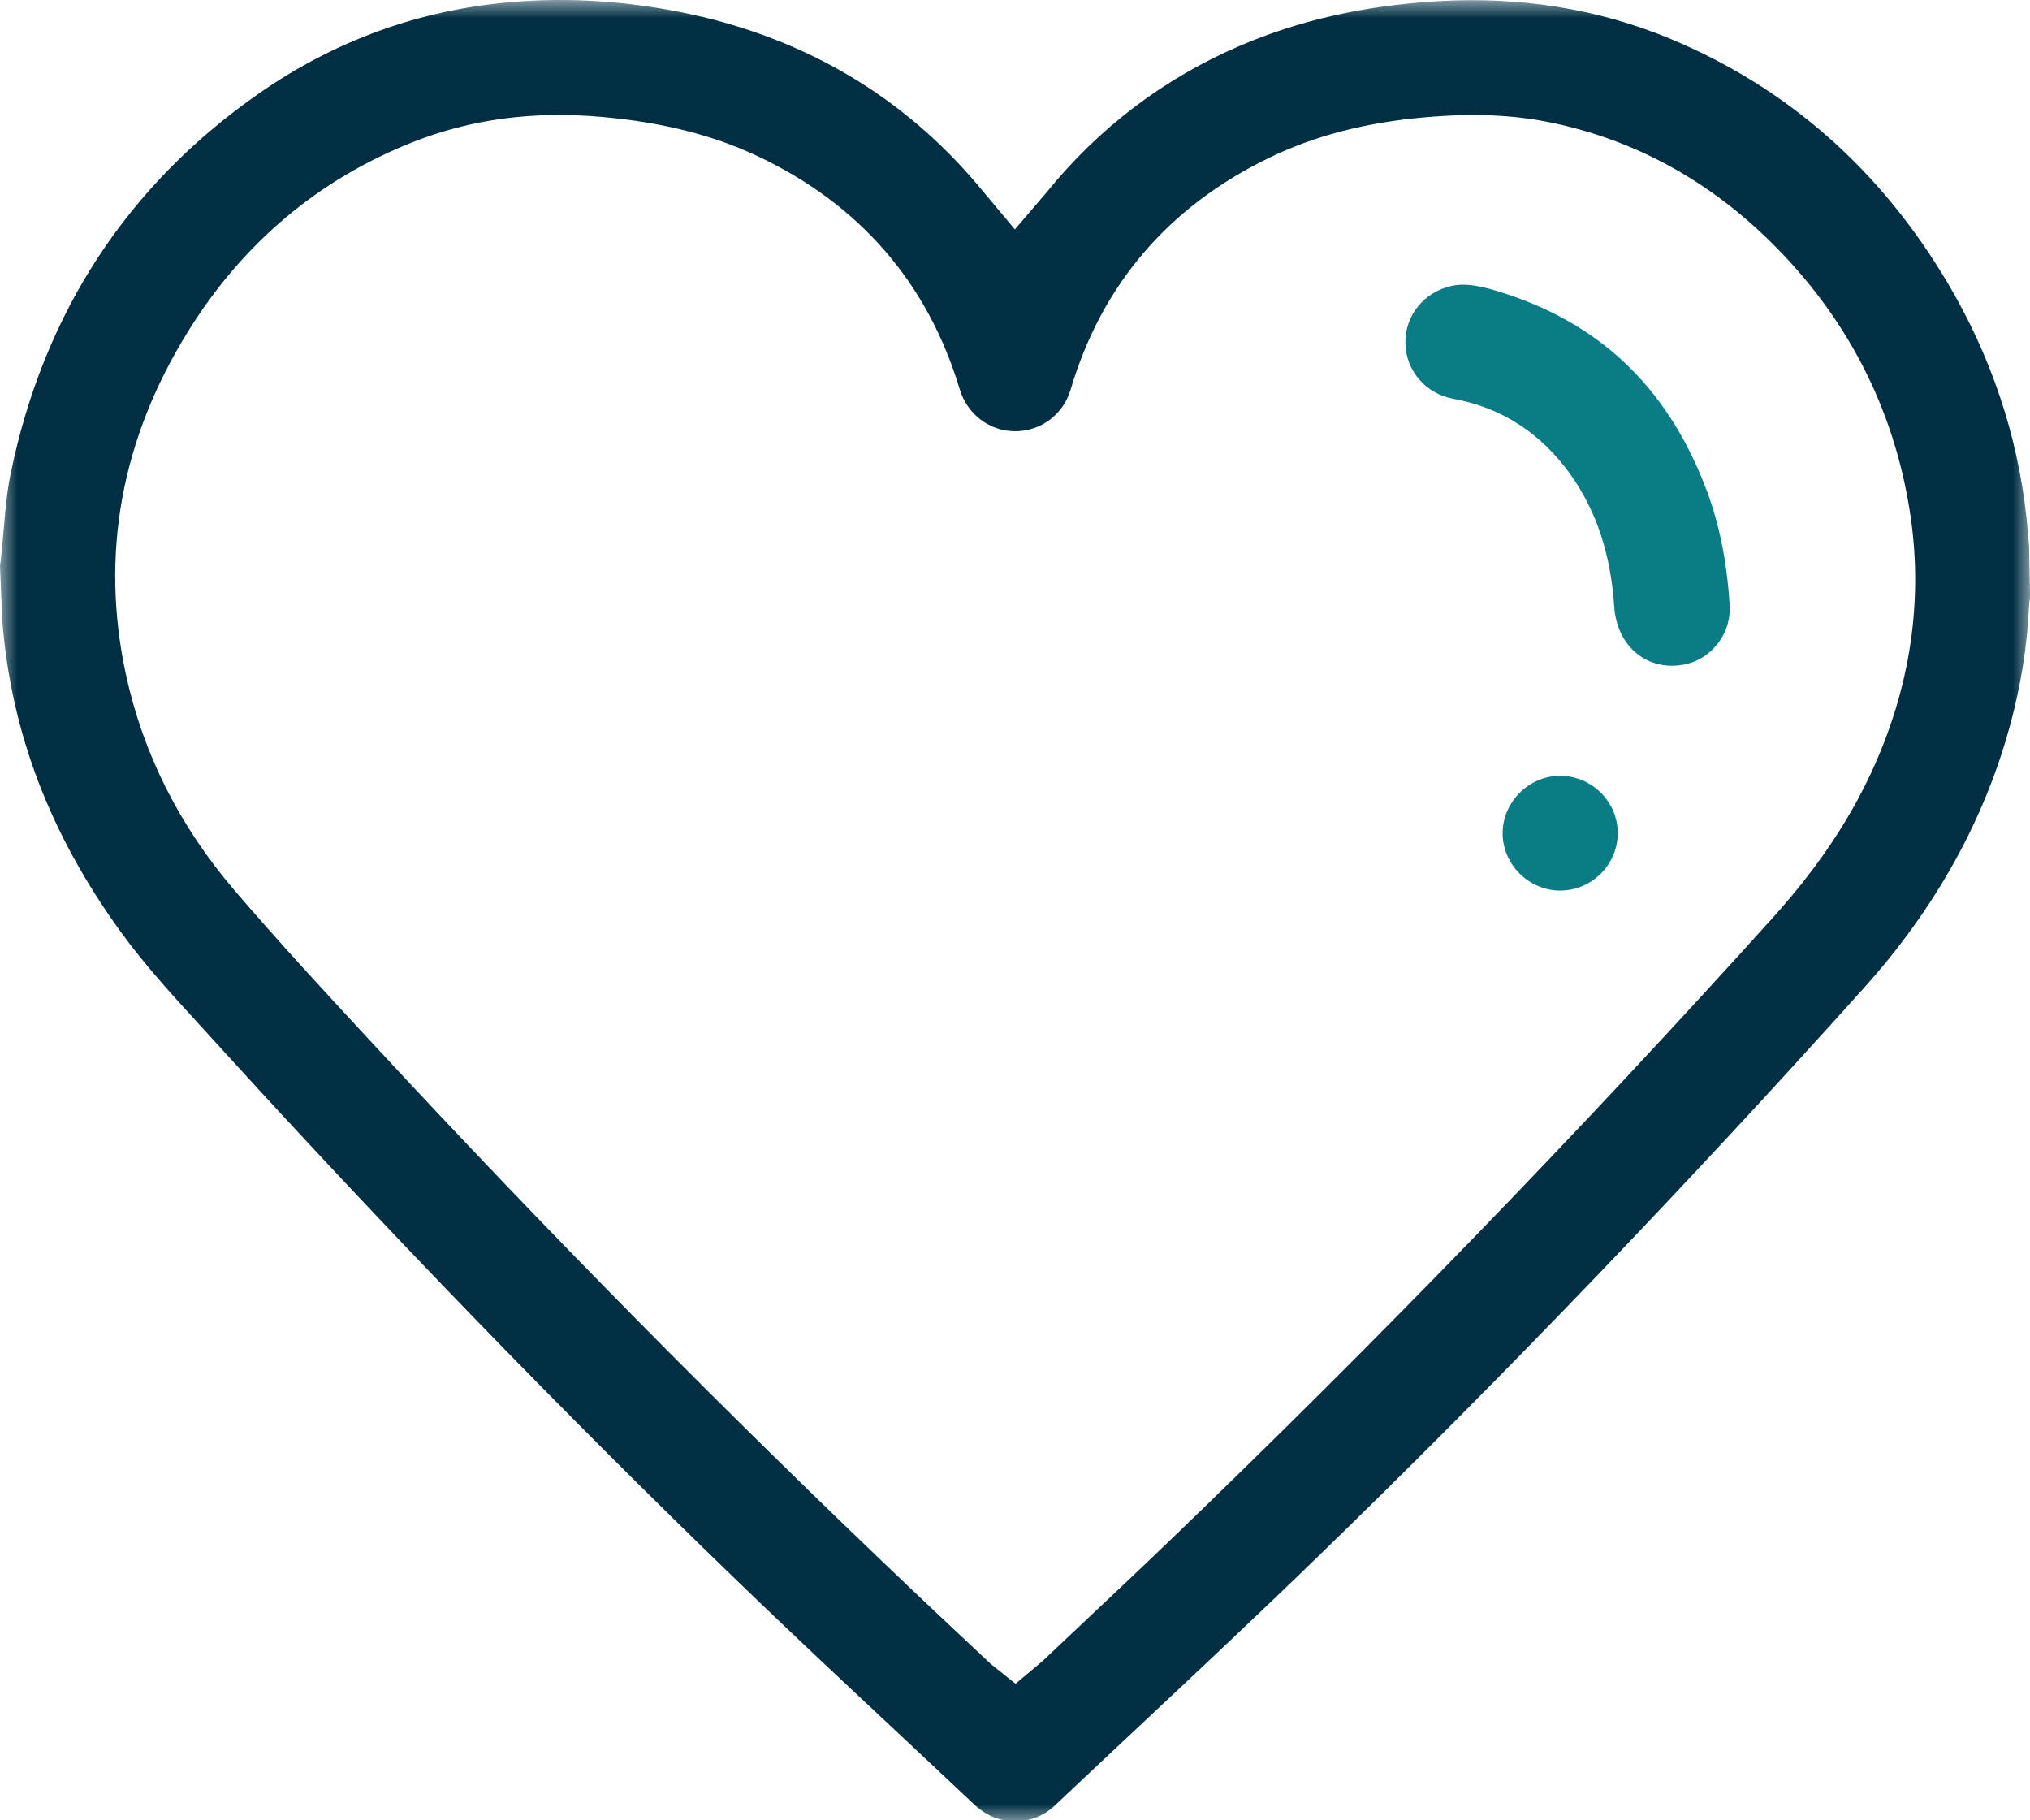 <?xml version="1.0" encoding="UTF-8"?>
<svg width="58px" height="52px" viewBox="0 0 58 52" version="1.1" xmlns="http://www.w3.org/2000/svg" xmlns:xlink="http://www.w3.org/1999/xlink">
    <!-- Generator: Sketch 51.1 (57501) - http://www.bohemiancoding.com/sketch -->
    <title>icons/benefits/community</title>
    <desc>Created with Sketch.</desc>
    <defs>
        <polygon id="path-1" points="0 0.971 58.002 0.971 58.002 53 0 53"></polygon>
    </defs>
    <g id="icons/benefits/community" stroke="none" stroke-width="1" fill="none" fill-rule="evenodd">
        <g id="Group-3" transform="translate(0, -0.971)">
            <mask id="mask-2" fill="white">
                <use xlink:href="#path-1"></use>
            </mask>
            <g id="Clip-2"></g>
            <path d="M53.442,23.089 L53.441,23.089 C52.785,24.491 51.875,25.827 50.661,27.176 C45.167,33.272 39.372,39.258 33.436,44.967 C32.595,45.776 31.748,46.574 30.9,47.372 L29.831,48.38 C29.792,48.417 29.749,48.454 29.696,48.499 L29.015,49.07 L28.313,48.508 L27.654,47.89 C27.109,47.379 26.569,46.873 26.034,46.364 C20.749,41.342 15.568,36.094 10.635,30.765 C9.31,29.336 7.963,27.881 6.69,26.393 C5.122,24.56 4.081,22.485 3.595,20.227 C2.86,16.808 3.463,13.508 5.385,10.42 C6.949,7.907 9.106,6.094 11.797,5.03 C13.462,4.372 15.232,4.136 17.209,4.312 C18.913,4.463 20.356,4.826 21.624,5.421 C24.55,6.795 26.502,9.039 27.421,12.091 C27.637,12.808 28.272,13.289 29.003,13.29 L29.004,13.29 C29.74,13.29 30.378,12.814 30.588,12.104 C31.475,9.108 33.379,6.881 36.245,5.487 C37.552,4.85 39.016,4.469 40.718,4.321 C42.107,4.2 43.258,4.25 44.348,4.479 C46.698,4.972 48.795,6.113 50.581,7.871 C52.746,10.001 54.085,12.579 54.559,15.532 C54.969,18.083 54.593,20.626 53.442,23.089 M57.9,15.771 L57.9,15.77 C57.647,13.408 56.887,11.147 55.644,9.048 C53.724,5.81 51.057,3.464 47.717,2.077 C45.662,1.223 43.418,0.862 41.045,1.007 C38.96,1.135 37.118,1.552 35.415,2.284 C33.252,3.215 31.399,4.62 29.908,6.46 L28.996,7.524 L27.926,6.245 C25.81,3.745 23.067,2.11 19.773,1.386 C18.032,1.005 16.284,0.884 14.583,1.033 C11.97,1.259 9.551,2.138 7.393,3.644 C3.628,6.27 1.243,9.926 0.303,14.509 C0.2,15.012 0.154,15.54 0.105,16.099 C0.082,16.378 0.057,16.656 0.026,16.933 L0,17.144 L0.065,18.691 C0.314,21.879 1.42,24.786 3.442,27.58 C4.129,28.528 4.913,29.384 5.743,30.291 L6.185,30.776 C11.061,36.136 16.059,41.295 21.039,46.108 C22.545,47.563 24.074,48.994 25.603,50.424 C26.342,51.117 27.083,51.809 27.82,52.505 C28.114,52.78 28.415,52.932 28.764,52.981 L28.903,53 L29.223,52.994 C29.293,52.979 29.362,52.964 29.429,52.946 C29.701,52.872 29.928,52.745 30.126,52.559 C30.893,51.834 31.664,51.112 32.434,50.39 C34.185,48.747 35.937,47.105 37.661,45.432 C42.898,40.35 48.148,34.883 53.263,29.184 C55.299,26.917 56.705,24.384 57.439,21.658 C57.739,20.552 57.919,19.424 57.972,18.305 C57.975,18.224 57.987,18.136 58.002,18.048 L57.975,16.571 C57.952,16.304 57.928,16.037 57.9,15.771" id="Fill-1" fill="#002F43" mask="url(#mask-2)"></path>
        </g>
        <path d="M42.743,8.305 C42.176,8.135 41.808,8.095 41.476,8.167 C40.685,8.34 40.14,9.013 40.154,9.803 C40.169,10.594 40.734,11.249 41.53,11.394 C42.909,11.646 44.037,12.379 44.883,13.572 C45.616,14.608 46.021,15.84 46.122,17.337 C46.188,18.324 46.865,19.015 47.767,19.018 C48.27,19.013 48.663,18.836 48.978,18.502 C49.29,18.171 49.446,17.738 49.418,17.281 C49.339,16.012 49.112,14.908 48.723,13.905 C47.6,11.004 45.643,9.173 42.743,8.305" id="Fill-4" fill="#097C86"></path>
        <path d="M44.571,22.162 L44.564,22.162 C43.678,22.166 42.93,22.917 42.932,23.803 C42.933,24.237 43.107,24.648 43.424,24.961 C43.737,25.273 44.175,25.446 44.579,25.44 L44.58,25.44 C45.488,25.435 46.223,24.696 46.22,23.792 C46.219,23.358 46.046,22.949 45.733,22.64 C45.421,22.331 45.008,22.162 44.571,22.162" id="Fill-6" fill="#097C86"></path>
    </g>
</svg>